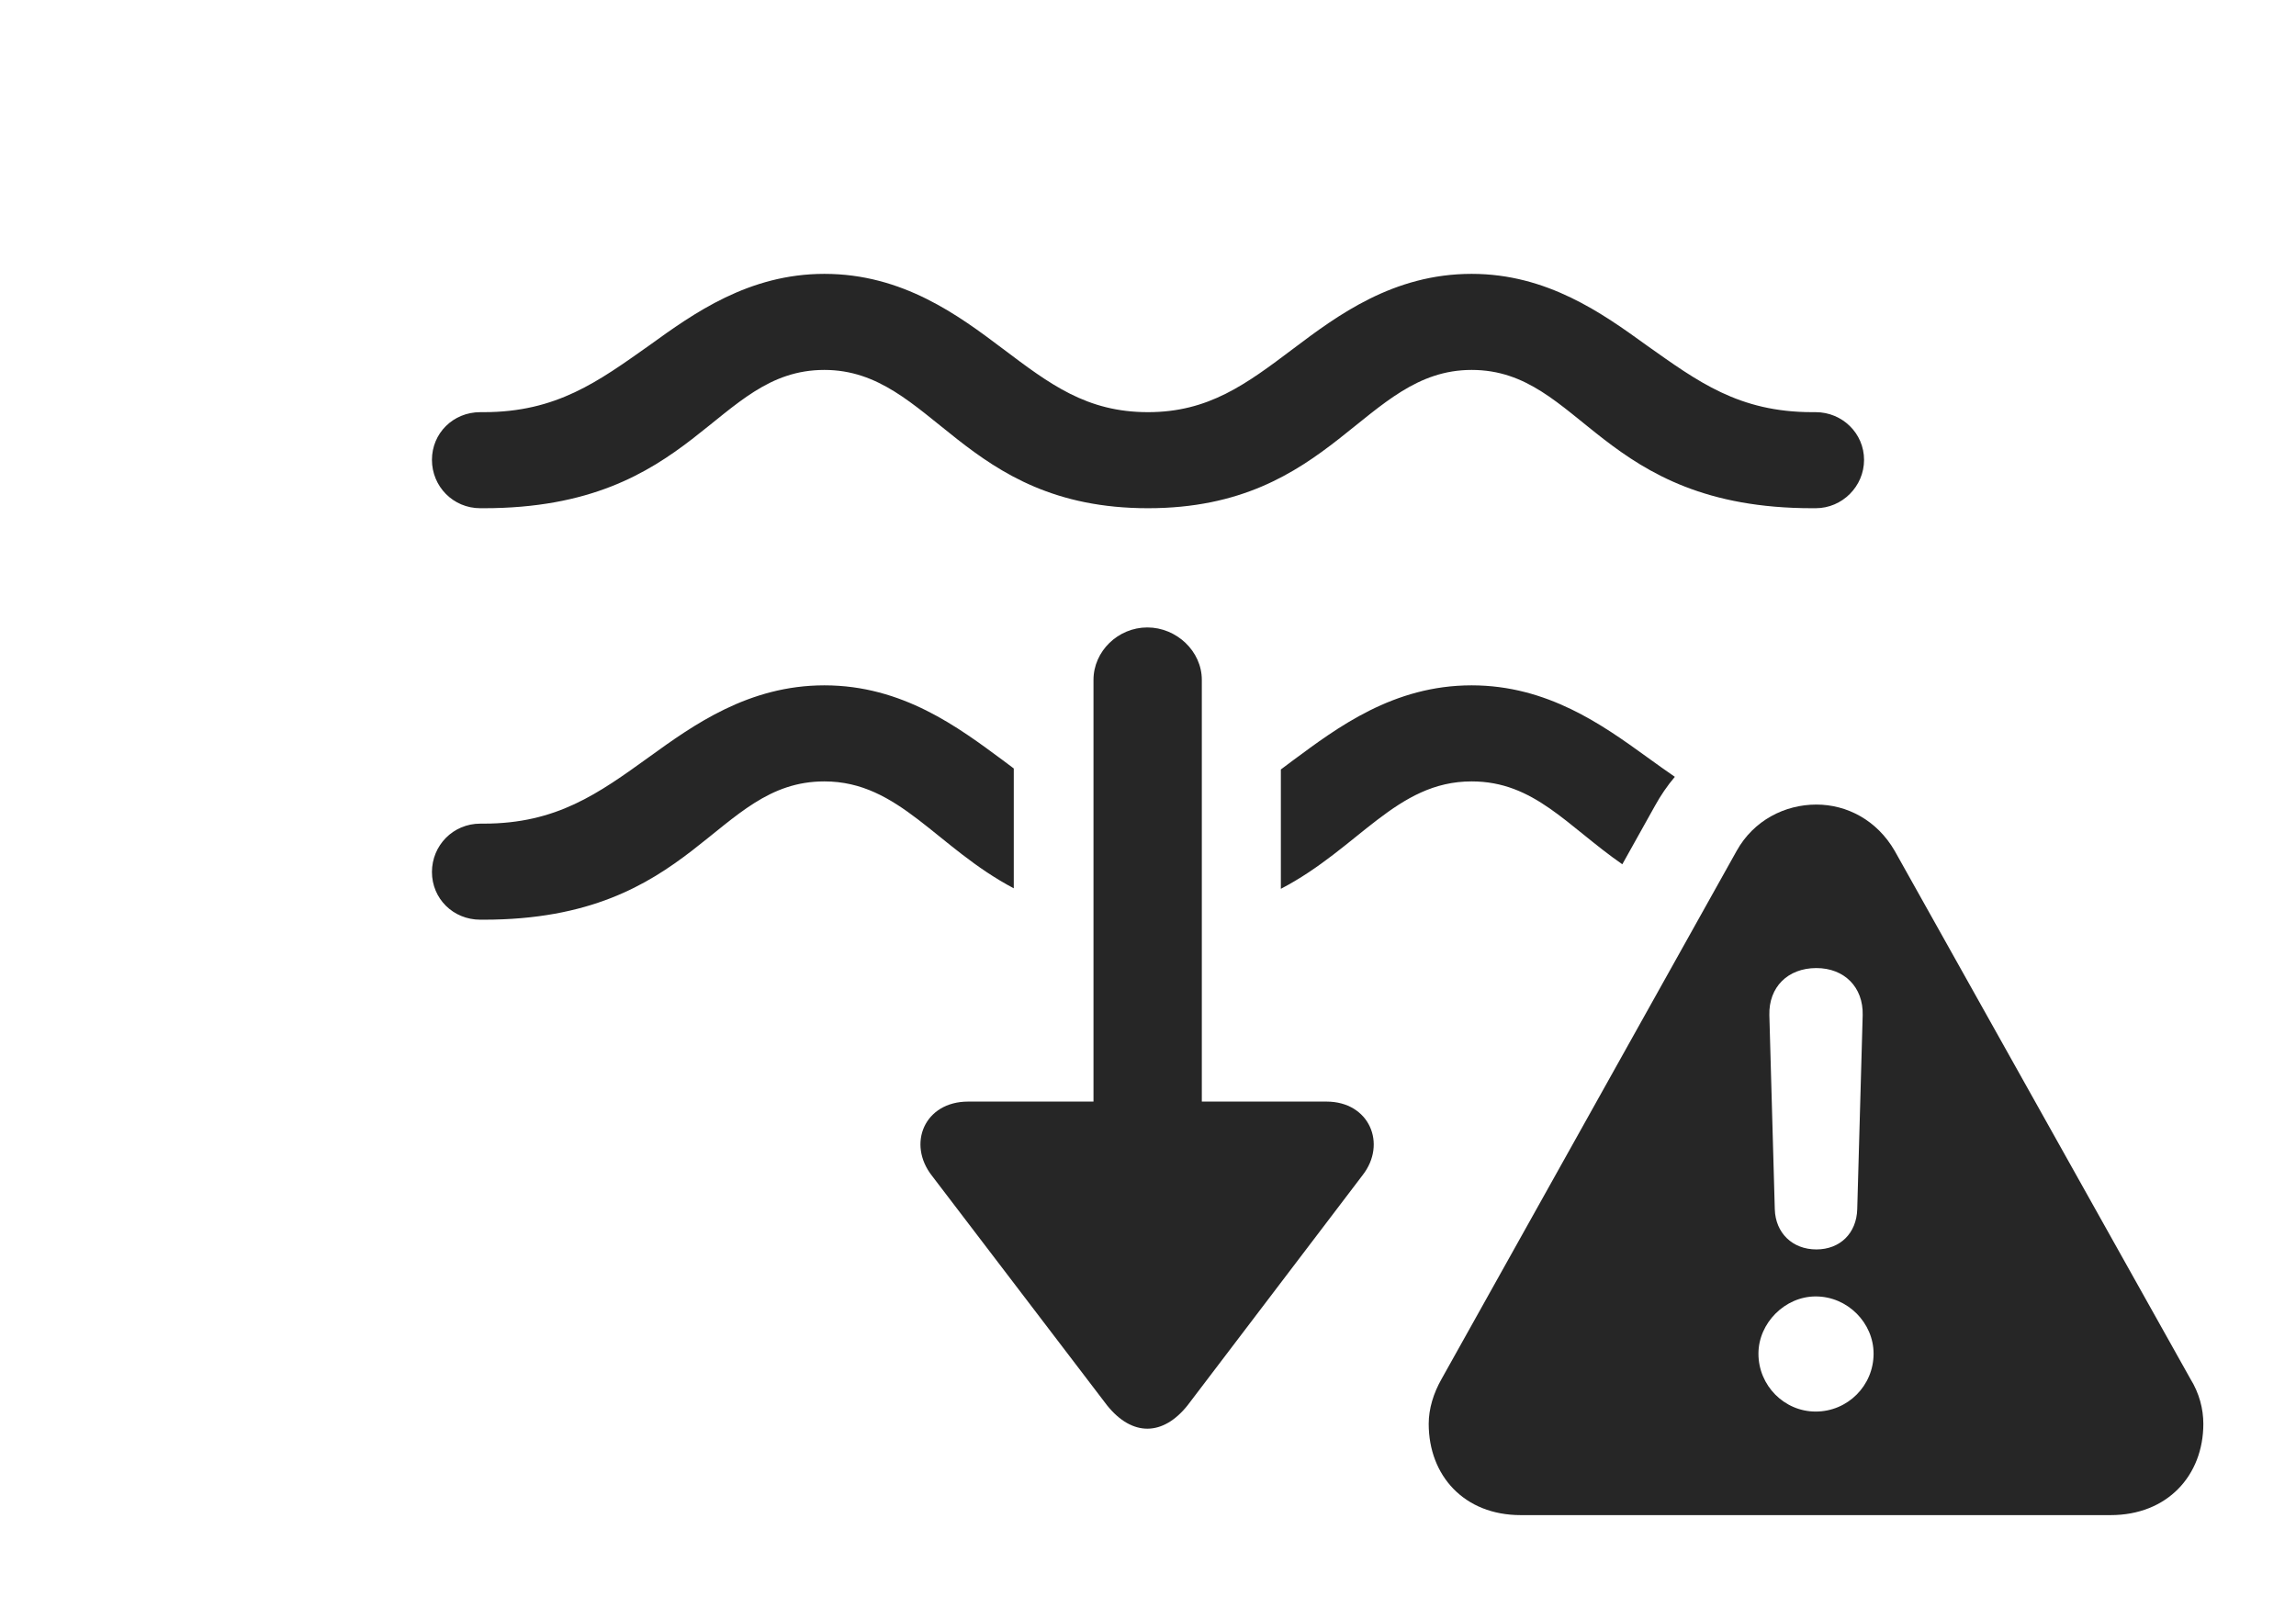 <?xml version="1.0" encoding="UTF-8"?>
<!--Generator: Apple Native CoreSVG 232.5-->
<!DOCTYPE svg
PUBLIC "-//W3C//DTD SVG 1.1//EN"
       "http://www.w3.org/Graphics/SVG/1.1/DTD/svg11.dtd">
<svg version="1.1" xmlns="http://www.w3.org/2000/svg" xmlns:xlink="http://www.w3.org/1999/xlink" width="164.551" height="115.283">
 <g>
  <rect height="115.283" opacity="0" width="164.551" x="0" y="0"/>
  <path d="M118.018 24.756C121.68 27.344 124.609 29.541 129.883 29.541L130.127 29.541C132.031 29.541 133.594 31.055 133.594 32.959C133.594 34.863 132.031 36.426 130.127 36.426L129.883 36.426C114.648 36.426 113.379 26.514 105.469 26.514C97.705 26.514 95.557 36.426 82.275 36.426C68.945 36.426 66.846 26.514 59.082 26.514C51.172 26.514 49.853 36.426 34.668 36.426L34.424 36.426C32.471 36.426 30.957 34.863 30.957 32.959C30.957 31.055 32.471 29.541 34.424 29.541L34.668 29.541C39.893 29.541 42.871 27.344 46.533 24.756C49.707 22.461 53.662 19.629 59.082 19.629C64.697 19.629 68.701 22.607 71.875 25C75.244 27.539 77.881 29.541 82.275 29.541C86.621 29.541 89.307 27.539 92.676 25C95.85 22.607 99.853 19.629 105.469 19.629C110.889 19.629 114.844 22.461 118.018 24.756Z" fill="#000000" fill-opacity="0.85"/>
  <path d="M71.875 54.492C72.14 54.692 72.4 54.888 72.656 55.079L72.656 63.668C67.112 60.747 64.451 56.006 59.082 56.006C51.172 56.006 49.853 65.918 34.668 65.918L34.424 65.918C32.471 65.918 30.957 64.404 30.957 62.5C30.957 60.596 32.471 59.033 34.424 59.033L34.668 59.033C39.893 59.033 42.871 56.885 46.533 54.248C49.707 51.953 53.662 49.121 59.082 49.121C64.697 49.121 68.701 52.148 71.875 54.492ZM118.018 54.248C118.709 54.746 119.374 55.226 120.034 55.678C119.498 56.311 119.019 57.009 118.604 57.764L116.269 61.946C112.301 59.188 109.951 56.006 105.469 56.006C100.076 56.006 97.392 60.789 91.797 63.705L91.797 55.151C92.085 54.938 92.378 54.717 92.676 54.492C95.85 52.148 99.853 49.121 105.469 49.121C110.889 49.121 114.844 51.953 118.018 54.248Z" fill="#000000" fill-opacity="0.85"/>
  <path d="M86.133 48.73L86.133 78.955L95.068 78.955C98.144 78.955 99.414 81.982 97.656 84.228L85.107 100.732C83.35 102.93 81.152 102.979 79.346 100.732L66.797 84.277C64.99 81.982 66.26 78.955 69.385 78.955L78.369 78.955L78.369 48.73C78.369 46.68 80.127 44.971 82.227 44.971C84.326 44.971 86.133 46.68 86.133 48.73Z" fill="#000000" fill-opacity="0.85"/>
  <path d="M135.791 60.986L156.982 98.828C157.617 99.853 157.91 100.977 157.91 102.051C157.91 105.762 155.322 108.594 151.27 108.594L108.984 108.594C104.932 108.594 102.393 105.762 102.393 102.051C102.393 100.977 102.734 99.853 103.32 98.828L124.463 60.986C125.684 58.789 127.93 57.666 130.176 57.666C132.373 57.666 134.521 58.789 135.791 60.986ZM126.025 97.022C126.025 99.316 127.881 101.172 130.127 101.172C132.422 101.172 134.277 99.316 134.277 97.022C134.277 94.824 132.422 92.92 130.127 92.92C127.93 92.92 126.025 94.824 126.025 97.022ZM126.807 72.754L127.197 86.67C127.246 88.379 128.467 89.551 130.176 89.551C131.885 89.551 133.057 88.379 133.105 86.67L133.496 72.754C133.545 70.752 132.178 69.385 130.176 69.385C128.125 69.385 126.758 70.752 126.807 72.754Z" fill="#000000" fill-opacity="0.85"/>
 </g>
</svg>
